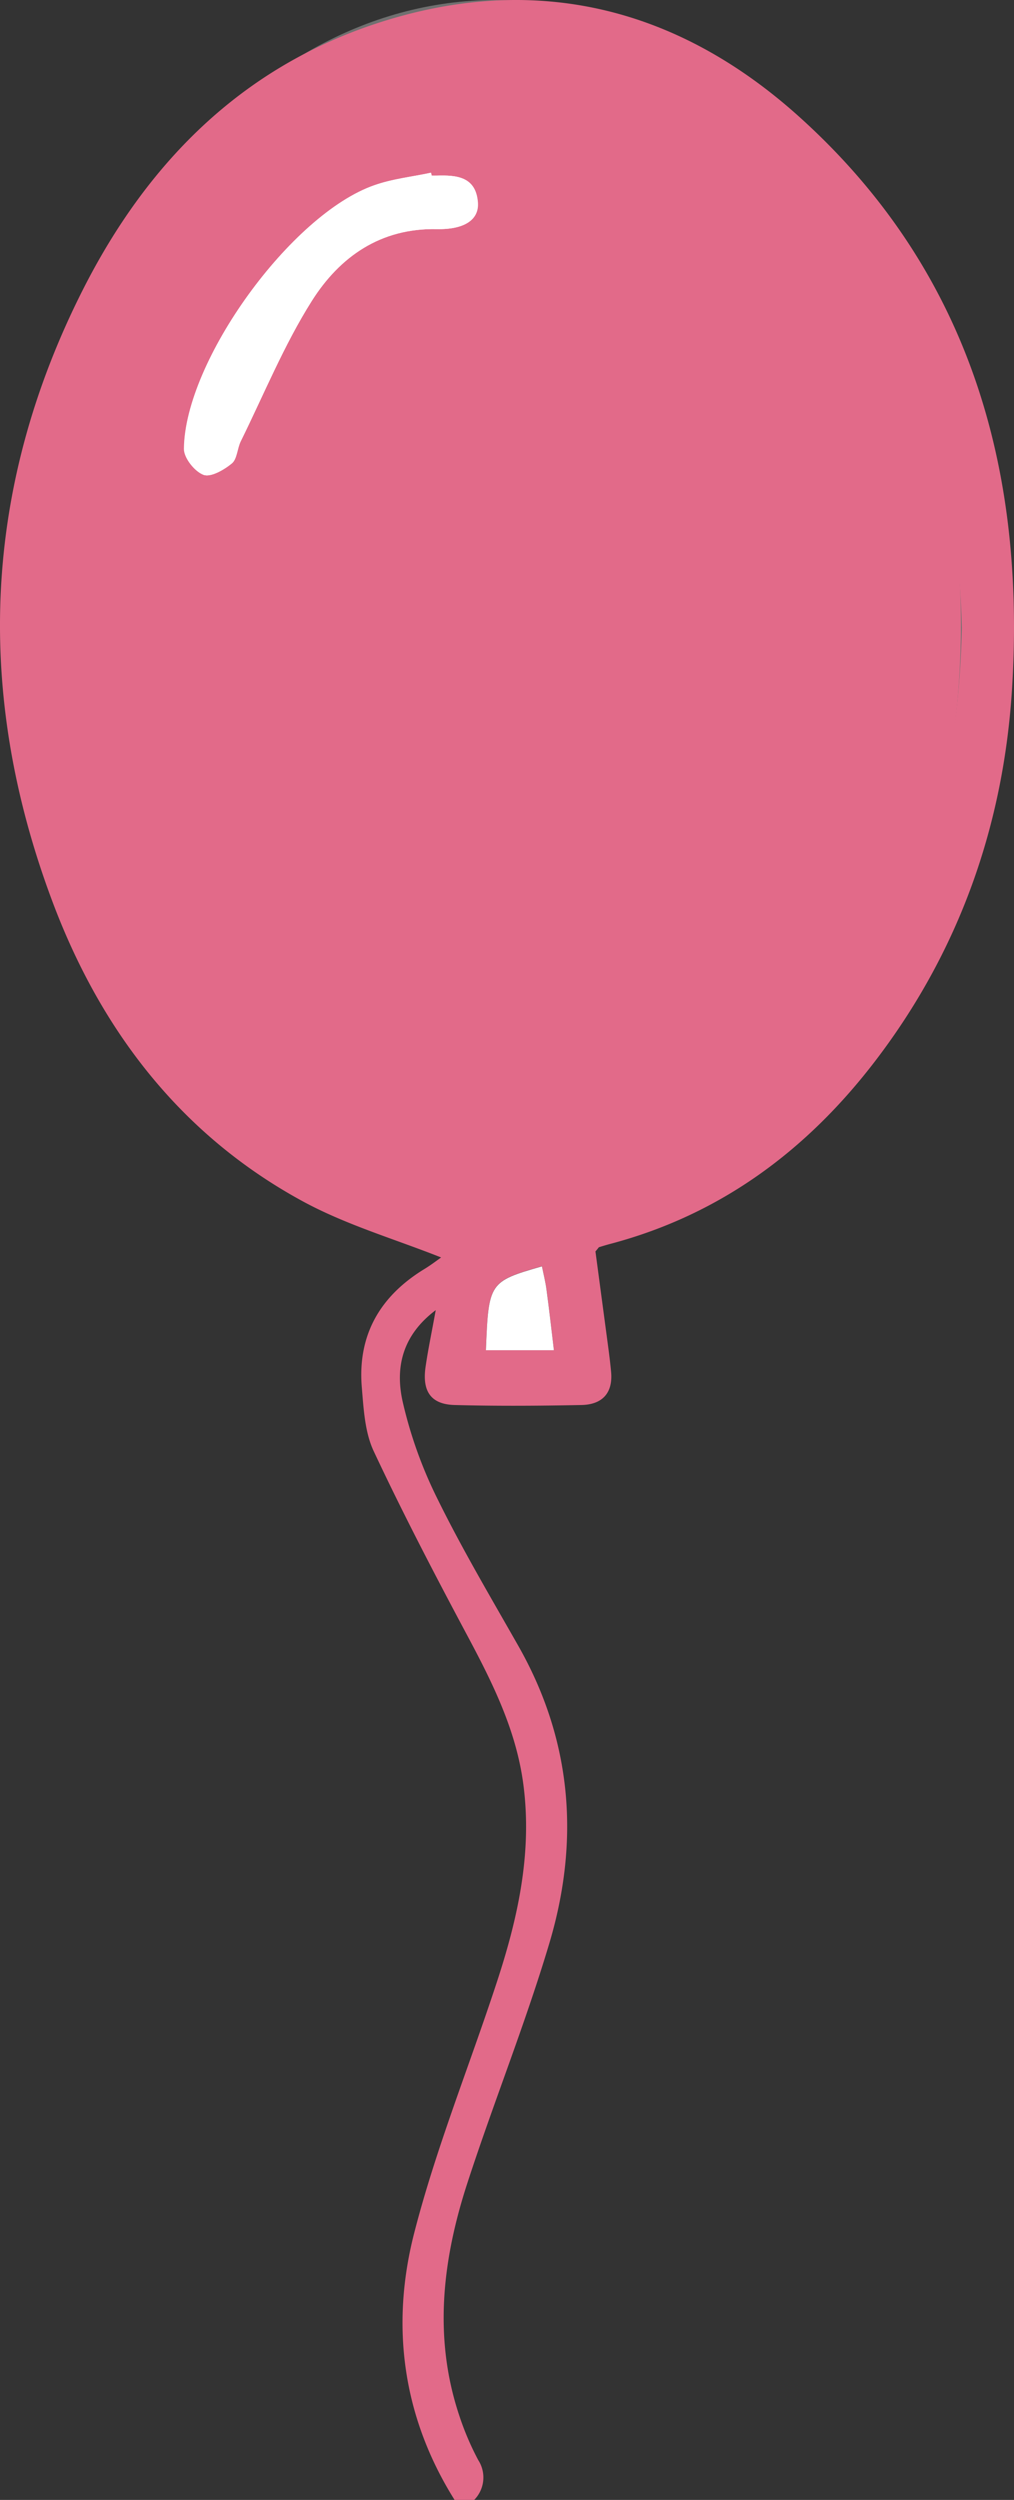 <svg xmlns="http://www.w3.org/2000/svg" width="171.092" height="421.555" viewBox="0 0 171.092 421.555">
  <rect x="0" y="0" width="171.092" height="421.555" fill="#333333" stroke="none"/>
  <g id="Group_4" data-name="Group 4" transform="translate(-933 -262)">
    <g id="Group_1" data-name="Group 1" transform="translate(933.02 261.995)">
      <g id="Path_5" data-name="Path 5" transform="translate(4.18 0.005)" fill="#e26a89">
        <path d="M 79.467 210.278 C 74.119 210.278 68.775 209.563 63.582 208.154 C 58.52 206.78 53.539 204.73 48.779 202.06 C 44.102 199.436 39.591 196.188 35.37 192.406 C 31.186 188.658 27.251 184.352 23.674 179.609 C 20.096 174.863 16.847 169.64 14.017 164.086 C 11.159 158.476 8.705 152.478 6.721 146.259 C 4.701 139.923 3.149 133.293 2.109 126.552 C 1.041 119.634 0.5 112.514 0.5 105.389 C 0.5 98.264 1.041 91.143 2.109 84.226 C 3.149 77.485 4.701 70.854 6.721 64.519 C 8.705 58.3 11.159 52.302 14.017 46.692 C 16.847 41.137 20.096 35.915 23.674 31.169 C 27.251 26.425 31.186 22.12 35.37 18.371 C 39.591 14.589 44.102 11.341 48.779 8.718 C 53.539 6.048 58.52 3.998 63.582 2.624 C 68.775 1.215 74.119 0.5 79.467 0.5 C 84.814 0.5 90.158 1.215 95.351 2.624 C 100.414 3.998 105.394 6.048 110.154 8.718 C 114.831 11.341 119.343 14.589 123.564 18.371 C 127.747 22.12 131.682 26.425 135.259 31.169 C 138.837 35.915 142.087 41.137 144.916 46.692 C 147.774 52.302 150.229 58.3 152.212 64.519 C 154.233 70.854 155.785 77.485 156.825 84.226 C 157.892 91.143 158.433 98.264 158.433 105.389 C 158.433 112.514 157.892 119.634 156.825 126.552 C 155.785 133.293 154.233 139.923 152.212 146.259 C 150.229 152.478 147.774 158.476 144.916 164.086 C 142.087 169.64 138.837 174.863 135.259 179.609 C 131.682 184.352 127.747 188.658 123.564 192.406 C 119.343 196.188 114.831 199.436 110.154 202.06 C 105.394 204.73 100.414 206.78 95.351 208.154 C 90.158 209.563 84.814 210.278 79.467 210.278 Z" stroke="none"/>
        <path d="M 79.467 1 C 74.163 1 68.863 1.709 63.713 3.106 C 58.69 4.469 53.748 6.504 49.024 9.154 C 44.379 11.76 39.897 14.986 35.703 18.744 C 31.544 22.471 27.631 26.752 24.074 31.47 C 20.513 36.192 17.279 41.39 14.463 46.919 C 11.617 52.505 9.173 58.477 7.198 64.671 C 5.185 70.981 3.639 77.586 2.603 84.302 C 1.539 91.194 1 98.289 1 105.389 C 1 112.488 1.539 119.583 2.603 126.476 C 3.639 133.191 5.185 139.796 7.198 146.107 C 9.173 152.3 11.617 158.273 14.463 163.859 C 17.279 169.387 20.513 174.585 24.074 179.308 C 27.631 184.025 31.544 188.307 35.703 192.034 C 39.897 195.792 44.379 199.018 49.024 201.623 C 53.748 204.273 58.69 206.308 63.713 207.671 C 68.863 209.069 74.163 209.778 79.467 209.778 C 84.77 209.778 90.07 209.069 95.22 207.671 C 100.243 206.308 105.185 204.273 109.909 201.623 C 114.554 199.018 119.036 195.792 123.23 192.034 C 127.39 188.307 131.302 184.025 134.86 179.308 C 138.421 174.585 141.654 169.387 144.471 163.859 C 147.316 158.273 149.76 152.3 151.736 146.107 C 153.748 139.796 155.294 133.191 156.331 126.476 C 157.394 119.583 157.933 112.488 157.933 105.389 C 157.933 98.289 157.394 91.194 156.331 84.302 C 155.294 77.586 153.748 70.981 151.736 64.671 C 149.76 58.477 147.316 52.505 144.471 46.919 C 141.654 41.39 138.421 36.192 134.86 31.47 C 131.302 26.752 127.39 22.471 123.23 18.744 C 119.036 14.986 114.554 11.76 109.909 9.154 C 105.185 6.504 100.243 4.469 95.22 3.106 C 90.07 1.709 84.77 1 79.467 1 M 79.467 -1.52587890625e-05 C 123.355 -1.52587890625e-05 158.933 47.184 158.933 105.389 C 158.933 163.593 123.355 210.778 79.467 210.778 C 35.578 210.778 0 163.593 0 105.389 C 0 47.184 35.578 -1.52587890625e-05 79.467 -1.52587890625e-05 Z" stroke="none" fill="#707070"/>
      </g>
      <path id="Path_1" data-name="Path 1" d="M792.86,425.63c-8.79-14-10.83-29.42-6.8-45.05,3.67-14.27,9.25-28,13.87-42.07,3.58-10.86,6.06-21.89,4.54-33.5-1.2-9.17-5.21-17.18-9.49-25.19-5.47-10.24-10.85-20.56-15.78-31.07-1.5-3.22-1.69-7.17-2-10.83-.7-8.8,3.14-15.33,10.6-19.87,1.11-.68,2.15-1.48,2.79-1.93-7.82-3.11-16-5.48-23.33-9.46-20.68-11.23-34.19-29-42.3-50.68-13.11-35-11.74-69.68,5.24-103.16,10.66-21,26.38-37.12,49.25-44.71C806.39-.82,830.68,5.33,851.27,24c28.27,25.59,37.91,58.8,35.67,95.93-1.41,23.24-8.9,44.52-23.16,63.13-11.5,15-26,25.8-44.49,30.73-.66.17-1.32.37-2,.58-.11,0-.18.19-.66.73l2.11,15.8c.2,1.49.39,3,.53,4.49.34,3.62-1.52,5.54-5,5.61-7.13.14-14.27.19-21.4,0-4-.11-5.49-2.3-4.91-6.39.43-3,1.05-5.88,1.72-9.61-5.76,4.34-6.82,9.81-5.59,15.38a73.681,73.681,0,0,0,5.91,16.5c4.17,8.47,9,16.61,13.67,24.83,9.06,16,10.32,32.86,5.17,50.09-4.07,13.63-9.42,26.87-13.82,40.4-4.19,12.86-5.77,26-1.38,39.17a47.714,47.714,0,0,0,3.21,7.54,5.39,5.39,0,0,1-.68,6.72ZM878.45,110c-.66-27.43-8.23-52.26-26.69-73.27-27.25-31-72.43-31-99.66,0-18.84,21.48-26.85,46.85-26.54,74.9.3,26.86,8.2,51.3,26.44,71.63,11.94,13.31,26.64,21.92,44.78,23.33,22.45,1.76,40.63-7.27,55.31-23.64C870.63,162.27,877.85,137.3,878.45,110ZM809.62,231.76c-.45-3.73-.81-6.95-1.24-10.16-.17-1.33-.51-2.64-.78-4-8.9,2.56-9,2.71-9.45,14.14Z" transform="translate(-716.18 -4.07)" fill="#e26a89"/>
      <path id="Path_2" data-name="Path 2" d="M789,33.69l-.1-.49c-3.19.69-6.49,1-9.55,2.11-14,4.86-32,29.6-32.12,44.45,0,1.53,1.79,3.81,3.28,4.38,1.2.47,3.44-.82,4.76-1.9.91-.74.92-2.51,1.51-3.73,3.91-7.94,7.28-16.23,12-23.69S780.4,42.51,789.9,42.71c4.59.09,7.15-1.56,6.9-4.54-.35-4.31-3.59-4.59-6.94-4.48C789.51,33.7,789.24,33.69,789,33.69Z" transform="translate(-716.18 -4.07)" fill="#fff"/>
      <path id="Path_3" data-name="Path 3" d="M809.62,231.76H798.15c.45-11.43.55-11.58,9.45-14.14.27,1.34.61,2.65.78,4C808.81,224.81,809.17,228,809.62,231.76Z" transform="translate(-716.18 -4.07)" fill="#fff"/>
      <path id="Path_4" data-name="Path 4" d="M789,33.69h.82c3.35-.11,6.59.17,6.94,4.48.25,3-2.31,4.63-6.9,4.54-9.5-.2-16.45,4.66-21.12,12.11s-8.05,15.75-12,23.69c-.59,1.22-.6,3-1.51,3.73-1.32,1.08-3.56,2.37-4.76,1.9-1.49-.57-3.3-2.85-3.28-4.38.15-14.85,18.11-39.59,32.12-44.45,3.06-1.06,6.36-1.42,9.55-2.11Z" transform="translate(-716.18 -4.07)" fill="#fff"/>
    </g>
  </g>
</svg>
